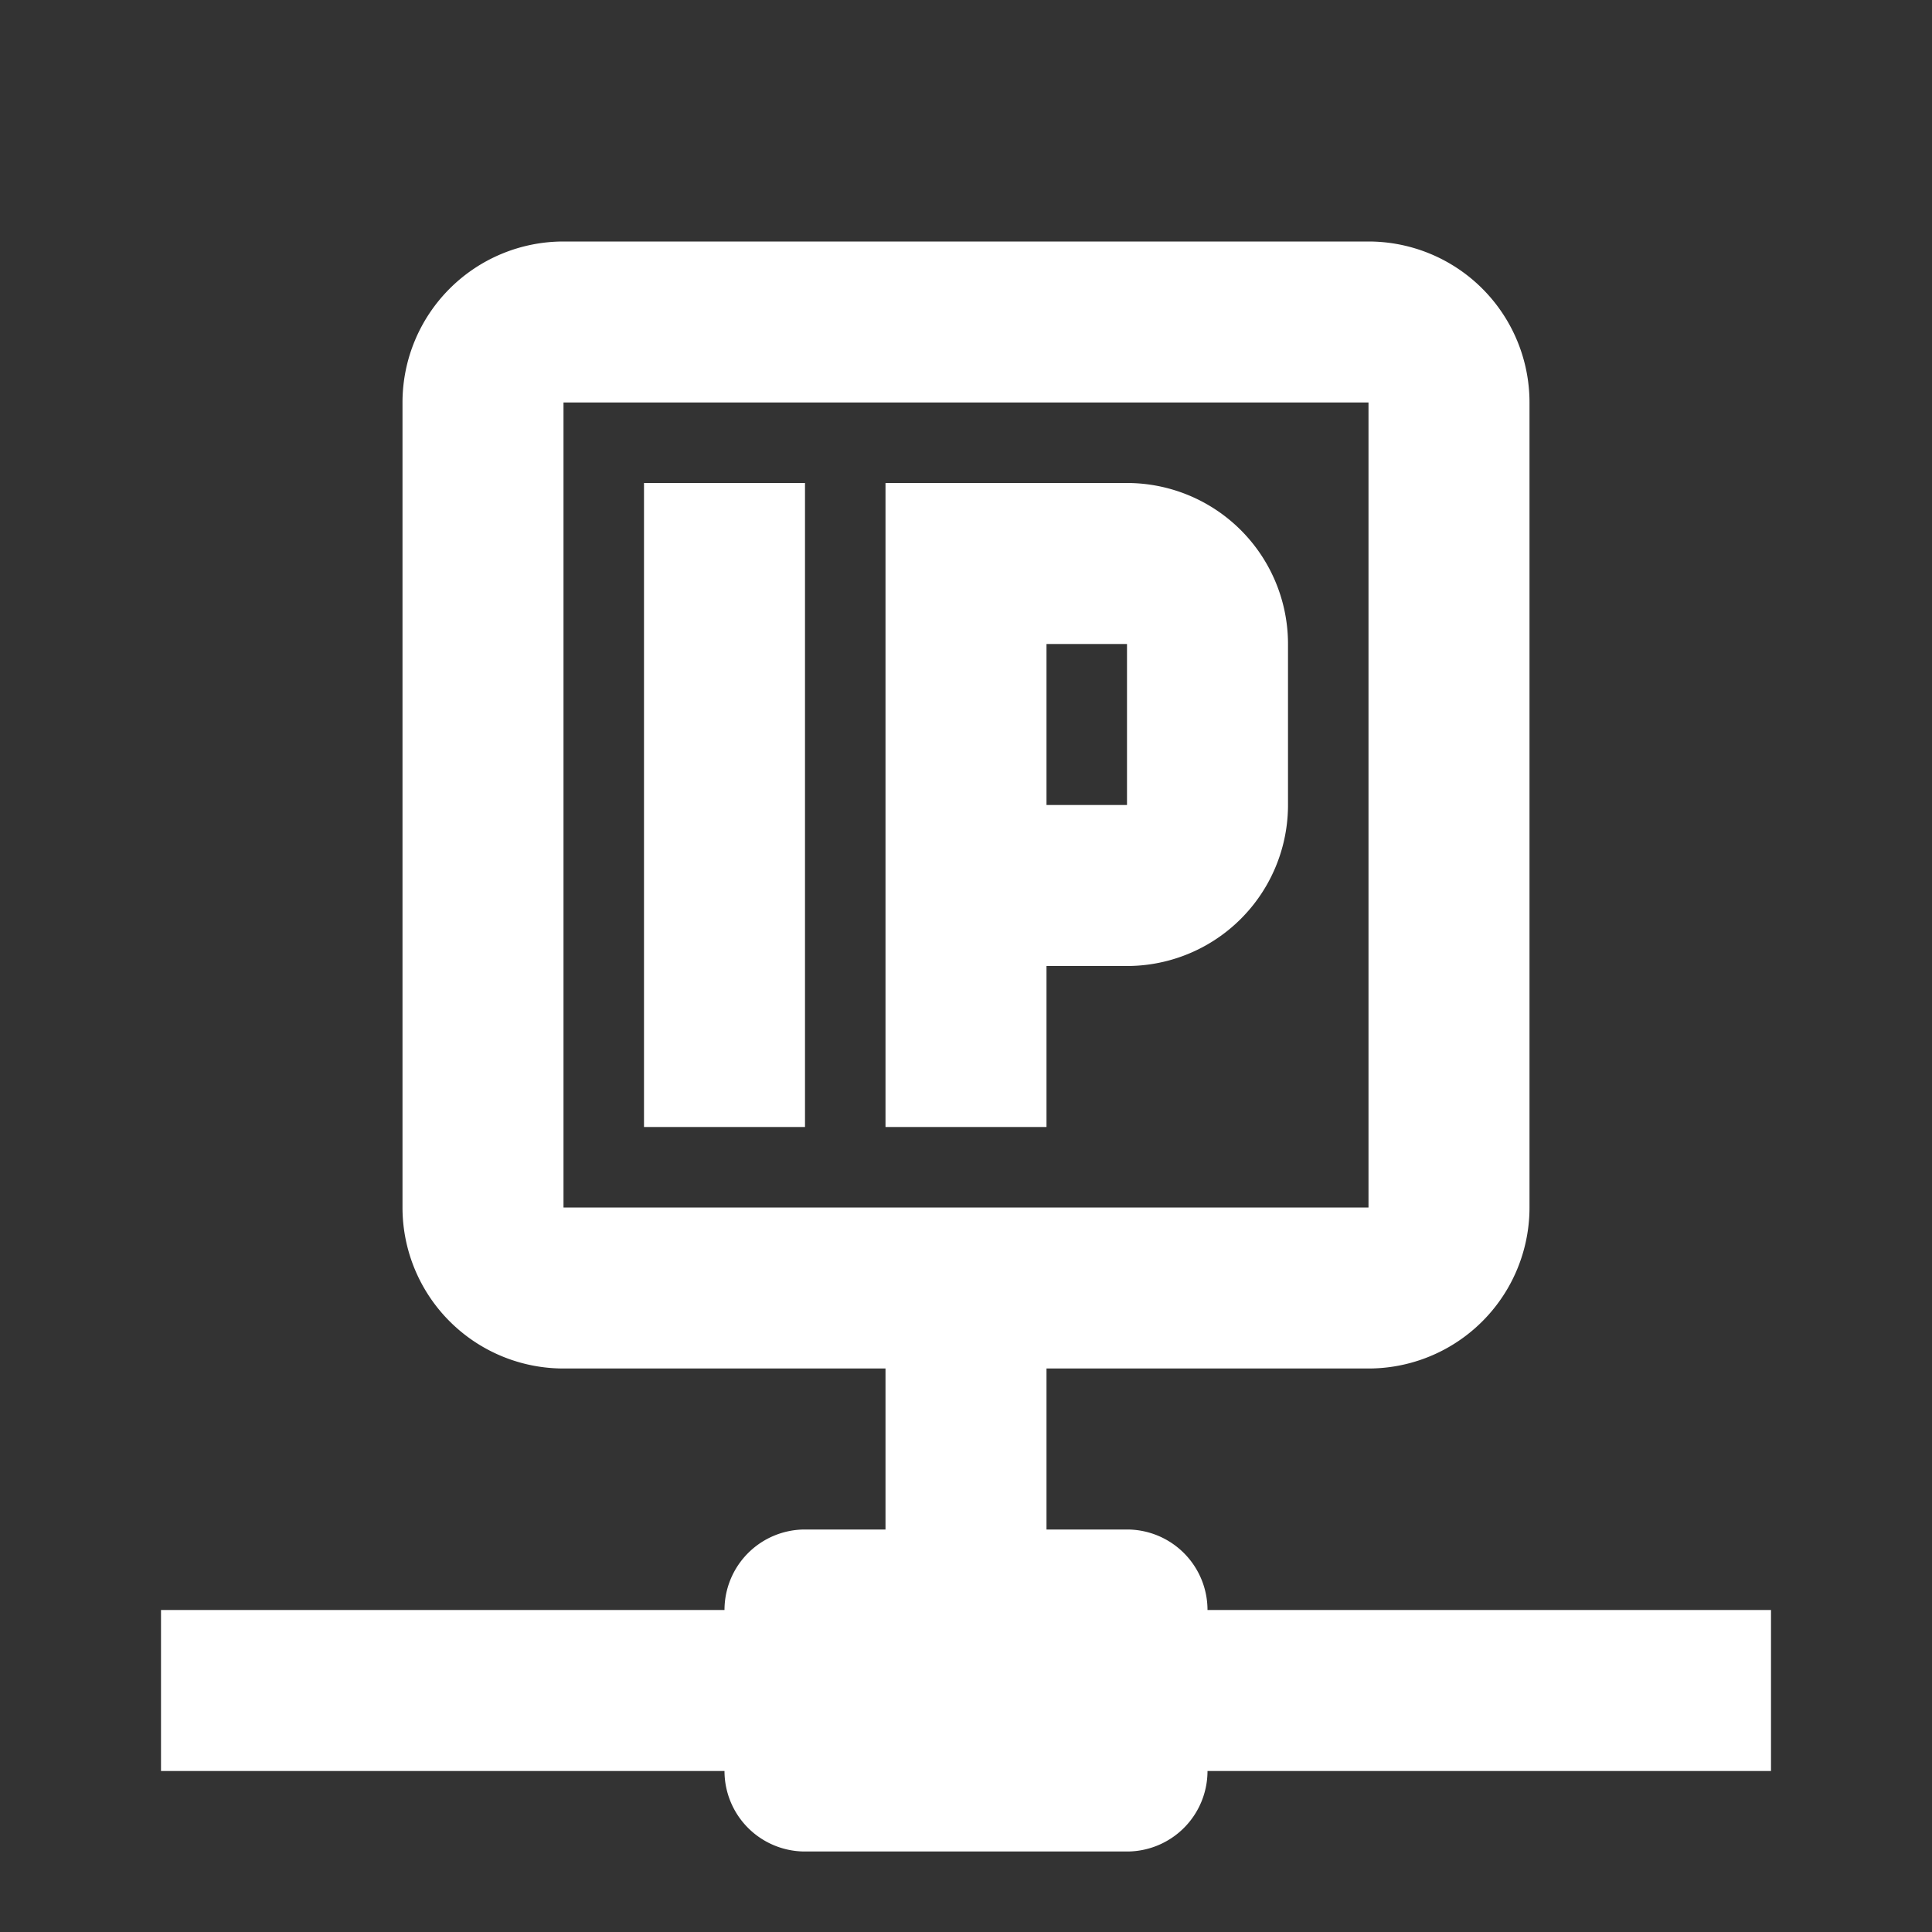 <svg xmlns="http://www.w3.org/2000/svg" id="mdi-ip-network-outline" viewBox="0 0 24 24"><rect x="0" y="0" width="24" height="24" fill="#333333" stroke="none"/><path fill="white" d="M15,20A1,1 0 0,0 14,19H13V17H17A2,2 0 0,0 19,15V5A2,2 0 0,0 17,3H7A2,2 0 0,0 5,5V15A2,2 0 0,0 7,17H11V19H10A1,1 0 0,0 9,20H2V22H9A1,1 0 0,0 10,23H14A1,1 0 0,0 15,22H22V20H15M7,15V5H17V15H7M10,6H8V14H10V6M14,6H11V14H13V12H14A2,2 0 0,0 16,10V8A2,2 0 0,0 14,6M14,10H13V8H14V10Z" /></svg>